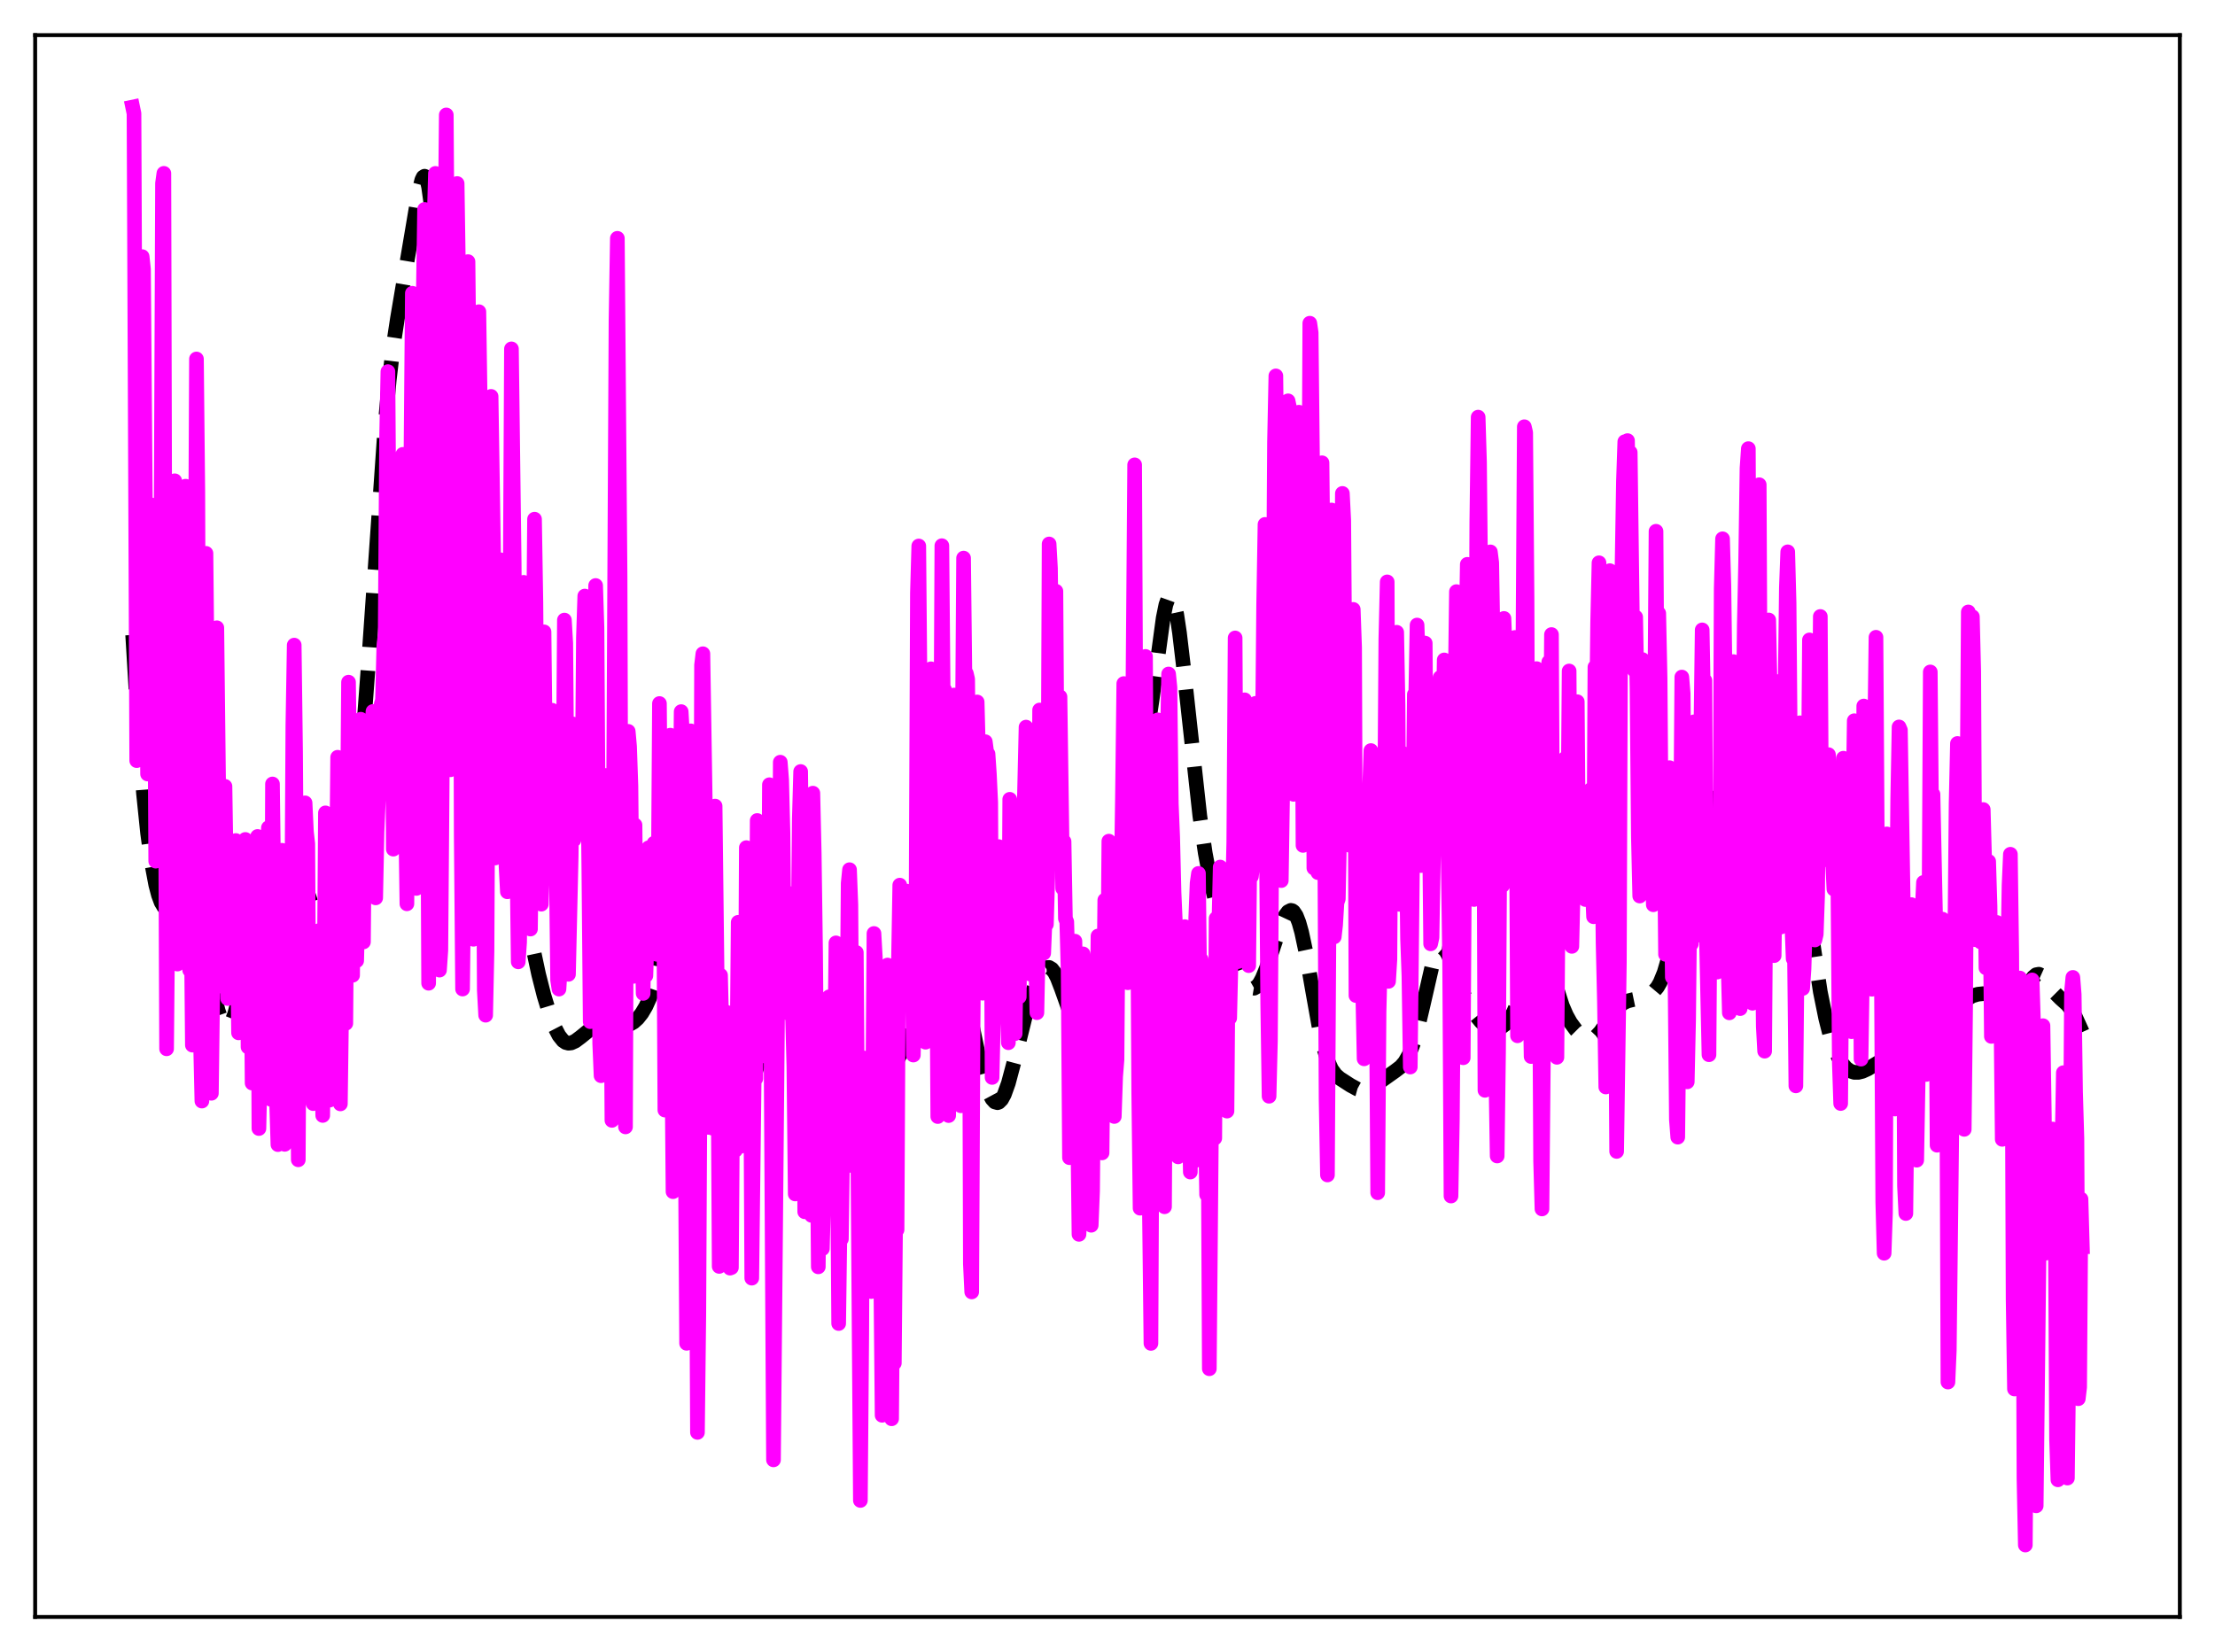<?xml version="1.0" encoding="utf-8" standalone="no"?>
<!DOCTYPE svg PUBLIC "-//W3C//DTD SVG 1.1//EN"
  "http://www.w3.org/Graphics/SVG/1.1/DTD/svg11.dtd">
<svg xmlns:xlink="http://www.w3.org/1999/xlink" width="453.6pt" height="338.4pt" viewBox="0 0 453.6 338.4" xmlns="http://www.w3.org/2000/svg" version="1.1">
 <defs>
  <style type="text/css">*{stroke-linejoin: round; stroke-linecap: butt}</style>
 </defs>
 <g id="figure_1">
  <g id="patch_1">
   <path d="M 0 338.4 
L 453.6 338.4 
L 453.6 0 
L 0 0 
z
" style="fill: #ffffff"/>
  </g>
  <g id="axes_1">
   <g id="patch_2">
    <path d="M 7.2 331.2 
L 446.4 331.2 
L 446.4 7.2 
L 7.2 7.2 
z
" style="fill: #ffffff"/>
   </g>
   <g id="matplotlib.axis_1"/>
   <g id="matplotlib.axis_2"/>
   <g id="line2d_1">
    <path d="M 27.164 130.053 
L 28.276 148.37 
L 29.388 162.551 
L 30.222 170.64 
L 31.056 176.783 
L 31.89 181.223 
L 32.446 183.339 
L 33.003 184.834 
L 33.559 185.75 
L 34.115 186.133 
L 34.671 186.04 
L 35.227 185.548 
L 36.061 184.312 
L 37.173 182.508 
L 37.729 181.91 
L 38.285 181.72 
L 38.563 181.817 
L 38.842 182.056 
L 39.398 182.985 
L 39.954 184.518 
L 40.788 187.833 
L 41.9 193.545 
L 43.846 203.739 
L 44.68 207.036 
L 45.237 208.643 
L 45.793 209.705 
L 46.349 210.173 
L 46.627 210.174 
L 46.905 210.017 
L 47.461 209.225 
L 48.017 207.82 
L 48.851 204.722 
L 50.241 198.093 
L 51.354 193.207 
L 52.188 190.689 
L 52.744 189.692 
L 53.3 189.189 
L 53.856 189.042 
L 54.968 189.032 
L 55.524 188.764 
L 56.08 188.118 
L 56.636 187.041 
L 57.471 184.724 
L 59.139 179.571 
L 59.695 178.435 
L 60.251 177.85 
L 60.529 177.786 
L 60.807 177.878 
L 61.363 178.504 
L 61.919 179.648 
L 62.753 182.047 
L 64.978 188.925 
L 65.812 190.609 
L 66.368 191.303 
L 66.924 191.633 
L 67.48 191.587 
L 68.036 191.156 
L 68.592 190.324 
L 69.148 189.069 
L 69.705 187.363 
L 70.539 183.887 
L 71.373 179.2 
L 72.207 173.168 
L 73.041 165.683 
L 74.153 153.384 
L 75.543 134.659 
L 78.88 86.803 
L 79.714 77.826 
L 80.548 70.762 
L 81.382 65.273 
L 84.719 45.564 
L 85.831 38.963 
L 86.387 36.845 
L 86.665 36.274 
L 86.943 36.096 
L 87.221 36.354 
L 87.499 37.084 
L 87.777 38.311 
L 88.334 42.301 
L 88.89 48.293 
L 89.724 60.513 
L 91.114 85.83 
L 92.504 110.61 
L 93.616 126.695 
L 94.729 139.359 
L 96.119 152.397 
L 97.509 163.708 
L 98.343 169.151 
L 98.899 171.864 
L 99.455 173.687 
L 100.011 174.576 
L 100.289 174.684 
L 100.568 174.59 
L 101.124 173.898 
L 101.958 172.104 
L 102.792 170.327 
L 103.348 169.632 
L 103.626 169.516 
L 103.904 169.579 
L 104.182 169.833 
L 104.738 170.926 
L 105.294 172.766 
L 106.128 176.677 
L 107.519 184.836 
L 109.187 194.338 
L 110.299 199.568 
L 111.411 203.938 
L 112.523 207.594 
L 113.636 210.511 
L 114.47 212.118 
L 115.304 213.161 
L 115.86 213.539 
L 116.416 213.683 
L 116.972 213.626 
L 117.806 213.25 
L 118.919 212.419 
L 121.699 210.161 
L 122.811 209.576 
L 123.645 209.361 
L 124.479 209.353 
L 125.592 209.59 
L 127.26 210.018 
L 128.094 210.035 
L 128.928 209.826 
L 129.762 209.357 
L 130.596 208.607 
L 131.431 207.551 
L 132.265 206.142 
L 133.099 204.294 
L 133.933 201.896 
L 134.767 198.835 
L 135.879 193.672 
L 138.382 180.759 
L 138.938 178.909 
L 139.494 177.911 
L 139.772 177.783 
L 140.05 177.922 
L 140.328 178.332 
L 140.884 179.968 
L 141.44 182.622 
L 142.274 188.158 
L 143.943 201.904 
L 145.333 212.544 
L 146.445 219.131 
L 147.279 222.813 
L 148.113 225.471 
L 148.669 226.715 
L 149.225 227.562 
L 149.782 228.033 
L 150.338 228.147 
L 150.894 227.927 
L 151.45 227.394 
L 152.006 226.577 
L 152.84 224.884 
L 153.952 221.946 
L 155.62 216.717 
L 158.401 207.942 
L 159.513 204.986 
L 160.347 203.22 
L 161.181 202.005 
L 161.737 201.57 
L 162.294 201.47 
L 162.85 201.72 
L 163.406 202.319 
L 163.962 203.252 
L 164.796 205.211 
L 165.908 208.654 
L 167.854 215.835 
L 169.245 220.741 
L 170.357 223.89 
L 171.191 225.619 
L 172.025 226.779 
L 172.581 227.262 
L 173.137 227.543 
L 173.693 227.649 
L 174.528 227.535 
L 175.362 227.144 
L 176.196 226.514 
L 177.308 225.359 
L 179.532 222.534 
L 183.703 217.217 
L 184.815 215.217 
L 186.205 212.176 
L 187.874 207.848 
L 189.82 202.04 
L 191.766 196.329 
L 192.6 194.503 
L 193.157 193.682 
L 193.713 193.26 
L 193.991 193.216 
L 194.269 193.29 
L 194.825 193.804 
L 195.381 194.808 
L 195.937 196.282 
L 196.771 199.263 
L 197.883 204.281 
L 200.942 218.793 
L 201.776 221.796 
L 202.61 224.066 
L 203.166 225.103 
L 203.722 225.714 
L 204.278 225.869 
L 204.556 225.768 
L 205.112 225.209 
L 205.669 224.184 
L 206.503 221.862 
L 207.615 217.686 
L 210.395 206.432 
L 211.508 202.947 
L 212.342 200.874 
L 213.176 199.313 
L 213.732 198.605 
L 214.288 198.208 
L 214.844 198.162 
L 215.4 198.494 
L 215.956 199.212 
L 216.512 200.29 
L 217.346 202.449 
L 219.849 209.473 
L 220.405 210.445 
L 220.961 211.043 
L 221.517 211.244 
L 222.073 211.048 
L 222.629 210.471 
L 223.185 209.533 
L 224.02 207.494 
L 224.854 204.729 
L 225.688 201.243 
L 226.8 195.498 
L 228.19 186.871 
L 230.693 170.845 
L 231.805 165.067 
L 234.863 150.588 
L 235.975 143.056 
L 238.2 126.598 
L 238.756 123.869 
L 239.312 122.314 
L 239.59 122.038 
L 239.868 122.115 
L 240.146 122.547 
L 240.424 123.328 
L 240.98 125.878 
L 241.536 129.571 
L 242.371 136.655 
L 245.707 167.131 
L 246.819 174.745 
L 247.931 180.672 
L 248.766 184.047 
L 249.6 186.663 
L 250.99 190.109 
L 252.38 193.608 
L 254.883 200.381 
L 255.717 201.821 
L 256.273 202.321 
L 256.829 202.415 
L 257.385 202.102 
L 257.941 201.409 
L 258.497 200.383 
L 259.331 198.347 
L 260.721 194.181 
L 262.39 189.281 
L 263.224 187.496 
L 263.78 186.755 
L 264.336 186.473 
L 264.614 186.527 
L 264.892 186.721 
L 265.448 187.547 
L 266.004 188.965 
L 266.56 190.956 
L 267.395 194.867 
L 268.785 202.849 
L 270.175 210.633 
L 271.009 214.366 
L 271.843 217.14 
L 272.677 218.997 
L 273.512 220.149 
L 274.346 220.877 
L 276.57 222.314 
L 277.96 223.068 
L 278.794 223.295 
L 279.629 223.271 
L 280.463 222.992 
L 281.575 222.309 
L 285.746 219.351 
L 286.858 218.497 
L 287.692 217.527 
L 288.526 216.065 
L 289.36 213.956 
L 290.194 211.136 
L 291.306 206.434 
L 293.253 197.939 
L 294.087 195.462 
L 294.643 194.501 
L 294.921 194.248 
L 295.199 194.145 
L 295.477 194.189 
L 296.033 194.683 
L 296.589 195.633 
L 297.423 197.63 
L 299.926 204.06 
L 301.038 206.189 
L 302.15 207.904 
L 303.262 209.278 
L 304.097 210.057 
L 304.931 210.574 
L 305.765 210.802 
L 306.599 210.748 
L 307.433 210.424 
L 308.267 209.803 
L 309.101 208.814 
L 309.935 207.365 
L 310.77 205.395 
L 311.882 202.058 
L 313.55 196.859 
L 314.106 195.58 
L 314.662 194.738 
L 315.218 194.419 
L 315.496 194.467 
L 315.774 194.654 
L 316.331 195.424 
L 316.887 196.652 
L 317.721 199.097 
L 319.945 206.022 
L 320.779 207.952 
L 321.613 209.453 
L 322.726 210.969 
L 323.838 212.081 
L 324.672 212.626 
L 325.228 212.805 
L 325.784 212.808 
L 326.34 212.621 
L 326.896 212.244 
L 327.73 211.362 
L 328.843 209.784 
L 330.789 206.96 
L 331.623 206.062 
L 332.457 205.431 
L 333.291 205.04 
L 334.403 204.761 
L 336.628 204.299 
L 337.74 203.821 
L 338.574 203.206 
L 339.408 202.214 
L 339.964 201.25 
L 340.798 199.209 
L 341.633 196.356 
L 342.745 191.365 
L 345.525 177.714 
L 346.359 174.872 
L 347.194 172.818 
L 348.584 170.279 
L 349.418 168.572 
L 350.252 166.329 
L 351.086 163.48 
L 352.476 157.8 
L 354.979 147.484 
L 356.091 143.888 
L 356.925 142.055 
L 357.481 141.38 
L 358.037 141.185 
L 358.593 141.458 
L 359.149 142.141 
L 359.984 143.701 
L 364.154 152.797 
L 364.988 155.492 
L 365.823 158.986 
L 366.935 164.858 
L 368.325 173.659 
L 372.774 203.153 
L 373.886 208.632 
L 374.72 211.898 
L 375.554 214.464 
L 376.388 216.405 
L 377.222 217.816 
L 378.057 218.785 
L 378.891 219.379 
L 379.725 219.652 
L 380.559 219.657 
L 381.393 219.452 
L 382.505 218.949 
L 384.452 217.755 
L 386.12 216.76 
L 387.232 216.357 
L 388.066 216.298 
L 388.9 216.481 
L 389.734 216.886 
L 391.125 217.859 
L 392.515 218.776 
L 393.349 219.076 
L 393.905 219.106 
L 394.461 218.971 
L 395.017 218.655 
L 395.851 217.824 
L 396.686 216.576 
L 397.798 214.37 
L 401.412 206.433 
L 402.246 205.26 
L 403.081 204.465 
L 403.915 203.983 
L 405.027 203.653 
L 406.139 203.534 
L 406.973 203.596 
L 407.807 203.863 
L 408.641 204.392 
L 409.754 205.437 
L 410.866 206.489 
L 411.422 206.819 
L 411.978 206.911 
L 412.534 206.709 
L 413.09 206.191 
L 413.646 205.376 
L 414.758 203.154 
L 415.871 200.924 
L 416.427 200.122 
L 416.983 199.652 
L 417.539 199.552 
L 418.095 199.805 
L 418.651 200.348 
L 419.763 201.903 
L 420.875 203.428 
L 421.988 204.544 
L 423.378 205.788 
L 424.212 206.864 
L 425.046 208.343 
L 426.436 211.404 
L 426.436 211.404 
" clip-path="url(#p6a57db9704)" style="fill: none; stroke-dasharray: 11.1,4.8; stroke-dashoffset: 0; stroke: #000000; stroke-width: 3"/>
   </g>
   <g id="line2d_2">
    <path d="M 27.164 21.927 
L 27.442 23.257 
L 27.998 155.804 
L 28.276 151.783 
L 29.11 52.566 
L 29.388 55.154 
L 29.944 124.92 
L 30.222 158.545 
L 31.056 103.431 
L 31.334 106.381 
L 31.612 125.982 
L 31.89 176.396 
L 32.168 147.284 
L 32.446 149.617 
L 32.725 136.783 
L 33.003 104.818 
L 33.281 37.546 
L 33.559 35.508 
L 33.837 149.221 
L 34.115 214.832 
L 34.949 126.557 
L 35.227 160.833 
L 35.505 114.585 
L 35.783 98.481 
L 36.061 179.622 
L 36.339 197.474 
L 36.617 169.859 
L 36.895 174.69 
L 37.451 127.524 
L 37.729 143.428 
L 38.007 99.591 
L 38.285 161.897 
L 38.563 191.66 
L 38.842 198.718 
L 39.12 185.039 
L 39.398 214.076 
L 39.676 189.859 
L 40.232 73.53 
L 40.51 100.821 
L 40.788 181.37 
L 41.066 213.449 
L 41.344 225.538 
L 41.622 204.181 
L 41.9 168.086 
L 42.178 113.343 
L 43.29 223.942 
L 43.846 181.651 
L 44.124 167.742 
L 44.402 128.587 
L 45.237 201.981 
L 45.515 162.805 
L 45.793 168.133 
L 46.071 161.068 
L 46.349 178.929 
L 46.627 204.531 
L 46.905 172.316 
L 47.461 199.116 
L 47.739 182.279 
L 48.017 180.85 
L 48.295 172.166 
L 48.851 211.563 
L 49.129 192.235 
L 49.685 210.646 
L 49.963 176.946 
L 50.241 171.946 
L 50.519 175.207 
L 50.797 214.462 
L 51.076 206.454 
L 51.354 191.349 
L 51.632 221.851 
L 51.91 218.141 
L 52.188 188.585 
L 52.466 182.782 
L 52.744 171.337 
L 53.022 231.163 
L 53.856 194.132 
L 54.134 190.932 
L 54.412 212.56 
L 54.69 175.729 
L 54.968 169.548 
L 55.246 209.214 
L 55.524 225.207 
L 55.802 160.584 
L 56.636 225.604 
L 56.914 234.452 
L 57.193 224.732 
L 57.471 177.514 
L 57.749 174.165 
L 58.027 229.174 
L 58.305 234.397 
L 58.583 199.233 
L 58.861 216.523 
L 59.139 214.395 
L 59.695 196.796 
L 59.973 148.633 
L 60.251 132.141 
L 60.529 153.982 
L 61.085 237.566 
L 61.363 188.389 
L 61.641 182.418 
L 61.919 221.787 
L 62.197 177.715 
L 62.475 164.45 
L 62.753 170.375 
L 63.031 172.839 
L 63.309 217.769 
L 63.588 207.597 
L 64.144 226.056 
L 64.7 192.006 
L 64.978 195.457 
L 65.256 190.646 
L 65.534 215.638 
L 65.812 211.25 
L 66.09 228.48 
L 66.368 204.217 
L 66.646 166.504 
L 66.924 168.229 
L 67.202 207.447 
L 67.48 225.353 
L 67.758 178.571 
L 68.036 171.603 
L 68.314 171.46 
L 68.592 210.861 
L 69.148 155.114 
L 69.705 226.116 
L 69.983 205.208 
L 70.261 164.826 
L 70.539 158.183 
L 70.817 209.616 
L 71.373 139.731 
L 71.651 159.889 
L 71.929 171.767 
L 72.207 199.77 
L 72.485 168.292 
L 72.763 164.653 
L 73.041 196.785 
L 73.319 185.766 
L 73.597 151.603 
L 73.875 147.323 
L 74.153 153.667 
L 74.431 192.941 
L 74.709 162.249 
L 74.987 152.288 
L 75.543 164.467 
L 75.822 172.332 
L 76.1 150.213 
L 76.378 145.729 
L 76.934 183.917 
L 77.212 170.329 
L 77.768 157.4 
L 78.046 144.307 
L 78.324 143.431 
L 78.602 132.416 
L 78.88 129.794 
L 79.158 90.154 
L 79.436 76.118 
L 79.714 114.589 
L 79.992 104.462 
L 80.27 127.04 
L 80.548 173.933 
L 80.826 164.368 
L 81.104 166.818 
L 81.382 135.405 
L 81.66 126.614 
L 81.939 135.519 
L 82.217 101.526 
L 82.495 93.07 
L 82.773 147.559 
L 83.329 185.132 
L 83.885 102.04 
L 84.163 92.818 
L 84.441 60.069 
L 84.719 74.614 
L 85.275 181.98 
L 85.553 159.234 
L 85.831 121.31 
L 86.387 107.446 
L 86.665 62.033 
L 86.943 42.894 
L 87.221 86.12 
L 87.777 201.403 
L 88.89 45.921 
L 89.168 35.52 
L 90.002 198.714 
L 90.28 194.673 
L 90.558 159.902 
L 91.114 52.212 
L 91.392 23.543 
L 91.67 64.162 
L 91.948 141.902 
L 92.226 157.681 
L 92.504 123.817 
L 92.782 152.642 
L 93.06 62.03 
L 93.338 40.367 
L 93.616 37.594 
L 93.894 56.007 
L 94.172 85.723 
L 94.451 171.114 
L 94.729 202.589 
L 95.007 179.286 
L 95.841 53.589 
L 96.397 106.846 
L 96.675 191.227 
L 96.953 192.396 
L 97.509 162.696 
L 97.787 93.938 
L 98.065 63.847 
L 98.343 82.68 
L 98.899 156.036 
L 99.177 202.847 
L 99.455 207.951 
L 99.733 194.794 
L 100.289 84.566 
L 100.568 81.194 
L 101.124 116.419 
L 101.402 175.747 
L 101.68 148.1 
L 101.958 148.746 
L 102.236 144.501 
L 102.514 114.667 
L 103.07 152.664 
L 103.348 155.722 
L 103.626 177.372 
L 103.904 182.671 
L 104.46 124.226 
L 104.738 71.464 
L 105.294 115.094 
L 105.572 153.905 
L 106.128 197.019 
L 106.406 192.989 
L 106.685 164.621 
L 106.963 120.434 
L 107.241 119.286 
L 107.519 133.802 
L 108.075 181.315 
L 108.353 189.602 
L 108.631 190.302 
L 108.909 168.603 
L 109.465 106.344 
L 109.743 123.325 
L 110.021 159.451 
L 110.299 131.135 
L 110.855 185.204 
L 111.133 174.806 
L 111.411 129.426 
L 111.689 154.803 
L 111.967 164.59 
L 112.245 155.213 
L 112.523 178.793 
L 113.08 145.485 
L 113.358 154.331 
L 113.636 154.258 
L 114.192 200.756 
L 114.47 202.599 
L 114.748 198.245 
L 115.026 174.915 
L 115.304 164.12 
L 115.582 127.01 
L 115.86 131.754 
L 116.416 199.575 
L 116.972 175.368 
L 117.25 148.273 
L 117.528 172.054 
L 117.806 168.747 
L 118.084 154.837 
L 118.362 153.346 
L 118.64 168.658 
L 119.197 164.792 
L 119.475 130.599 
L 119.753 122.09 
L 120.031 129.785 
L 120.587 178.166 
L 120.865 209.267 
L 121.421 169.046 
L 121.699 161.657 
L 121.977 119.93 
L 122.255 128.593 
L 122.811 213.748 
L 123.089 220.341 
L 123.367 178.871 
L 123.923 158.837 
L 124.201 179.963 
L 124.479 173.474 
L 124.757 163.065 
L 125.036 189.896 
L 125.314 229.49 
L 126.148 65.686 
L 126.426 48.815 
L 126.982 118.068 
L 127.26 207.637 
L 127.538 217.036 
L 127.816 212.531 
L 128.094 230.827 
L 128.372 158.583 
L 128.65 149.806 
L 128.928 152.909 
L 129.206 160.961 
L 129.484 189.442 
L 129.762 199.986 
L 130.04 168.995 
L 130.318 193.255 
L 130.596 189.561 
L 130.874 190.132 
L 131.152 196.761 
L 131.431 187.933 
L 131.709 203.487 
L 131.987 180.431 
L 132.265 199.857 
L 132.543 191.713 
L 132.821 173.651 
L 133.377 181.409 
L 133.655 178.106 
L 133.933 172.726 
L 134.211 172.95 
L 134.489 195.473 
L 134.767 185.732 
L 135.045 144.105 
L 135.323 174.993 
L 135.601 183.525 
L 135.879 177.079 
L 136.157 227.383 
L 136.713 212.69 
L 136.991 205.689 
L 137.269 150.587 
L 137.548 212.629 
L 137.826 244.095 
L 138.104 239.81 
L 138.382 243.768 
L 138.938 184.681 
L 139.216 170.87 
L 139.494 145.763 
L 139.772 150.608 
L 140.05 218.843 
L 140.328 232.657 
L 140.606 275.152 
L 141.44 149.703 
L 141.718 155.37 
L 141.996 163.949 
L 142.274 234.895 
L 142.552 239.288 
L 142.83 293.402 
L 143.108 269.127 
L 143.386 215.366 
L 143.665 136.23 
L 143.943 133.908 
L 144.777 186.458 
L 145.055 230.932 
L 145.333 223.098 
L 145.611 222.187 
L 145.889 231.091 
L 146.167 167.613 
L 146.445 165.114 
L 147.001 212.625 
L 147.279 259.403 
L 147.557 199.767 
L 147.835 211.167 
L 148.113 244.662 
L 148.669 207.279 
L 148.947 210.27 
L 149.225 228.596 
L 149.503 259.757 
L 149.782 259.65 
L 150.06 221.576 
L 150.338 221.879 
L 150.616 235.616 
L 150.894 220.697 
L 151.172 188.915 
L 151.728 234.79 
L 152.006 209.326 
L 152.284 228.754 
L 152.562 223.118 
L 152.84 173.627 
L 153.118 177.867 
L 153.674 210.742 
L 153.952 261.81 
L 154.508 215.735 
L 154.786 220.919 
L 155.064 168.065 
L 155.342 170.199 
L 155.62 176.461 
L 155.899 186.988 
L 156.177 216.284 
L 156.455 198.407 
L 156.733 201.052 
L 157.011 213.058 
L 157.289 206.367 
L 157.567 160.742 
L 158.401 299.031 
L 159.235 207.363 
L 159.513 199.979 
L 159.791 156.124 
L 160.069 159.713 
L 160.347 170.608 
L 160.625 199.73 
L 160.903 200.226 
L 161.181 182.817 
L 161.459 187.711 
L 161.737 207.758 
L 162.015 197.687 
L 162.572 218.376 
L 162.85 244.566 
L 163.128 225.68 
L 163.684 167.816 
L 163.962 158.033 
L 164.24 181.208 
L 164.518 190.564 
L 164.796 248.213 
L 165.352 243.926 
L 165.63 218.753 
L 165.908 241.228 
L 166.186 248.947 
L 166.464 162.466 
L 166.742 174.783 
L 167.02 194.994 
L 167.576 259.492 
L 167.854 228.311 
L 168.132 235.894 
L 168.411 255.773 
L 168.689 245.223 
L 168.967 209.265 
L 169.245 227.018 
L 169.523 235.002 
L 169.801 204.17 
L 170.079 222.385 
L 170.357 232.809 
L 170.635 206.655 
L 170.913 218.078 
L 171.191 193.133 
L 171.747 271.103 
L 172.025 250.671 
L 172.303 253.792 
L 172.581 234.25 
L 172.859 232.009 
L 173.137 232.217 
L 173.415 214.959 
L 173.693 180.931 
L 173.971 178.143 
L 174.249 185.347 
L 174.528 226.212 
L 174.806 238.893 
L 175.084 226.814 
L 175.362 195.101 
L 176.196 307.343 
L 176.474 273.248 
L 176.752 216.676 
L 177.03 221.934 
L 177.308 244.81 
L 177.586 236.001 
L 177.864 235.404 
L 178.42 264.553 
L 178.976 191.207 
L 179.254 196.097 
L 179.81 219.834 
L 180.088 247.399 
L 180.366 261.248 
L 180.645 289.899 
L 180.923 266.777 
L 181.201 258.776 
L 181.479 220.579 
L 181.757 197.674 
L 182.035 211.018 
L 182.313 237.35 
L 182.591 290.615 
L 182.869 256.466 
L 183.147 279.217 
L 183.425 247.973 
L 183.703 251.896 
L 183.981 197.565 
L 184.259 181.307 
L 184.815 202.247 
L 185.093 190.483 
L 185.371 202.706 
L 185.649 182.531 
L 185.927 183.641 
L 186.483 200.112 
L 186.762 193.544 
L 187.04 216.113 
L 187.318 203.953 
L 187.596 186.773 
L 187.874 121.49 
L 188.152 111.839 
L 188.43 143.029 
L 188.708 211.523 
L 188.986 210.724 
L 189.264 195.37 
L 189.542 213.479 
L 189.82 208.347 
L 190.098 165.203 
L 190.376 158.61 
L 190.654 136.996 
L 190.932 187.077 
L 191.21 200.186 
L 191.488 177.784 
L 191.766 186.055 
L 192.044 228.707 
L 192.322 221.898 
L 192.879 111.779 
L 193.157 142.783 
L 193.435 141.267 
L 193.991 184.991 
L 194.269 228.505 
L 194.547 212.133 
L 195.103 164.66 
L 195.381 142.367 
L 195.937 162.308 
L 196.215 188.882 
L 196.493 200.926 
L 196.771 226.501 
L 197.049 155.486 
L 197.327 114.317 
L 197.605 139.149 
L 197.883 137.911 
L 198.161 139.105 
L 198.439 167.98 
L 198.717 258.867 
L 198.995 264.629 
L 199.274 209.376 
L 199.552 179.407 
L 199.83 176.454 
L 200.108 143.785 
L 200.664 165.196 
L 200.942 190.2 
L 201.22 203.443 
L 201.498 155.392 
L 201.776 151.926 
L 202.054 154.032 
L 202.332 154.432 
L 202.61 158.541 
L 202.888 164.368 
L 203.166 220.697 
L 203.722 196.219 
L 204 192.399 
L 204.278 177.053 
L 204.556 173.422 
L 204.834 181.213 
L 205.112 176.158 
L 205.391 179.128 
L 205.669 175.578 
L 206.503 213.585 
L 206.781 163.727 
L 207.337 186.871 
L 207.615 184.394 
L 207.893 211.713 
L 208.171 189.884 
L 208.449 182.377 
L 208.727 204.19 
L 209.005 179.014 
L 209.283 167.383 
L 209.561 173.032 
L 210.117 148.938 
L 210.395 188.144 
L 210.673 183.536 
L 210.951 199.525 
L 211.229 161.304 
L 211.786 188.763 
L 212.064 194.434 
L 212.342 207.433 
L 212.62 193.893 
L 212.898 145.433 
L 213.732 195.239 
L 214.01 188.468 
L 214.288 189.346 
L 214.566 179.77 
L 214.844 111.426 
L 215.122 116.41 
L 215.4 138.89 
L 215.678 125.816 
L 215.956 131.274 
L 216.234 121.097 
L 216.512 162.942 
L 216.79 169.146 
L 217.068 142.721 
L 217.625 181.969 
L 217.903 172.368 
L 218.181 188.133 
L 218.459 188.813 
L 218.737 198.907 
L 219.015 237.132 
L 219.293 217.513 
L 219.571 207.181 
L 219.849 210.018 
L 220.127 192.78 
L 220.405 207.017 
L 220.961 252.832 
L 221.239 246.955 
L 221.517 200.654 
L 221.795 195.387 
L 222.073 198.978 
L 222.351 205.476 
L 222.907 243.578 
L 223.185 243.165 
L 223.463 250.972 
L 223.742 243.968 
L 224.02 215.624 
L 224.298 220.817 
L 224.576 216.946 
L 224.854 191.728 
L 225.41 224.493 
L 225.688 236.149 
L 226.244 184.379 
L 226.522 203.282 
L 226.8 205.369 
L 227.078 172.295 
L 227.356 175.039 
L 227.634 182.644 
L 227.912 219.844 
L 228.19 228.693 
L 228.468 220.511 
L 228.746 217.028 
L 229.024 181.496 
L 229.302 201.232 
L 229.858 163.462 
L 230.137 140.019 
L 230.415 151.879 
L 230.971 201.299 
L 231.249 186.551 
L 231.527 195.067 
L 231.805 167.28 
L 232.361 95.215 
L 232.639 156.556 
L 232.917 177.982 
L 233.195 223.912 
L 233.473 247.479 
L 234.029 192.127 
L 234.307 184.41 
L 234.585 134.46 
L 235.141 226.474 
L 235.697 275.171 
L 235.975 215.673 
L 236.254 187.036 
L 236.532 188.312 
L 237.088 147.46 
L 237.922 237.259 
L 238.2 217.474 
L 238.478 247.184 
L 239.034 153.604 
L 239.312 138.054 
L 239.59 140.833 
L 239.868 164.632 
L 240.146 171.372 
L 240.424 182.753 
L 240.702 189.046 
L 240.98 200.983 
L 241.258 236.964 
L 241.536 233.494 
L 241.814 212.641 
L 242.092 215.161 
L 242.371 229.635 
L 242.649 189.809 
L 242.927 212.982 
L 243.205 210.623 
L 243.761 240.077 
L 244.039 210.972 
L 244.317 230.419 
L 244.595 237.823 
L 244.873 187.943 
L 245.151 180.894 
L 245.429 178.906 
L 245.707 203.695 
L 245.985 196.533 
L 246.263 205.294 
L 246.541 223.222 
L 246.819 228.037 
L 247.097 244.702 
L 247.375 225.463 
L 247.653 280.366 
L 248.209 216.978 
L 248.488 216.543 
L 248.766 233.135 
L 249.044 188.132 
L 249.322 196.113 
L 249.6 189.709 
L 249.878 177.6 
L 250.434 218.218 
L 250.712 201.781 
L 250.99 218.164 
L 251.268 227.591 
L 251.546 193.301 
L 251.824 208.53 
L 252.658 172.602 
L 252.936 130.673 
L 253.214 183.943 
L 253.492 196.986 
L 253.77 171.464 
L 254.048 182.882 
L 254.326 189.332 
L 254.605 184.153 
L 254.883 143.345 
L 255.161 144.51 
L 255.439 193.61 
L 255.717 197.792 
L 255.995 170.336 
L 256.273 179.523 
L 256.551 177.073 
L 256.829 151.215 
L 257.107 144.073 
L 257.385 144.97 
L 257.663 171.922 
L 257.941 169.281 
L 258.219 170.63 
L 258.497 154.125 
L 258.775 123.893 
L 259.053 107.419 
L 259.331 171.387 
L 259.609 205.497 
L 259.887 224.548 
L 260.165 213.239 
L 261 90.57 
L 261.278 76.996 
L 261.556 101.203 
L 261.834 111.396 
L 262.112 173.011 
L 262.39 180.371 
L 262.668 162.157 
L 262.946 158.891 
L 263.224 147.043 
L 263.78 82.105 
L 264.058 83.435 
L 264.336 159.134 
L 264.614 148.249 
L 264.892 162.705 
L 265.17 157.949 
L 265.726 114.845 
L 266.004 84.436 
L 266.282 91.493 
L 266.56 122.975 
L 266.838 173.171 
L 267.117 163.504 
L 267.395 166.419 
L 267.673 159.714 
L 267.951 123.104 
L 268.229 66.205 
L 268.507 68.15 
L 268.785 94.254 
L 269.063 177.804 
L 269.341 164.105 
L 269.619 178.222 
L 269.897 178.741 
L 270.453 110.059 
L 270.731 94.794 
L 271.009 121.126 
L 271.565 225.244 
L 271.843 240.672 
L 272.677 104.463 
L 272.955 132.258 
L 273.234 191.904 
L 273.512 189.471 
L 273.79 184.906 
L 274.068 184.108 
L 274.346 170.273 
L 274.902 101.07 
L 275.18 106.554 
L 275.458 143.371 
L 276.014 168.505 
L 276.292 173.119 
L 276.57 169.895 
L 276.848 154.046 
L 277.126 124.827 
L 277.404 132.633 
L 277.682 203.924 
L 277.96 202.425 
L 278.238 162.277 
L 279.351 216.885 
L 279.629 208.865 
L 279.907 214.115 
L 280.463 161.958 
L 280.741 153.741 
L 281.019 162.325 
L 281.297 176.068 
L 281.575 163.716 
L 282.131 244.313 
L 282.409 207.266 
L 282.687 196.182 
L 282.965 178.417 
L 283.243 173.136 
L 283.521 170.368 
L 283.799 130.92 
L 284.077 119.19 
L 284.355 201.013 
L 284.633 196.512 
L 284.911 152.483 
L 285.189 151.407 
L 285.468 147.978 
L 285.746 156.559 
L 286.024 129.511 
L 286.302 144.529 
L 286.58 185.239 
L 286.858 177.169 
L 287.136 154.236 
L 287.414 163.582 
L 287.692 165.508 
L 287.97 170.748 
L 288.248 192.305 
L 288.526 199.875 
L 288.804 218.565 
L 289.638 142.235 
L 289.916 142.692 
L 290.194 128.03 
L 290.472 136.026 
L 290.75 168.221 
L 291.028 177.3 
L 291.306 148.003 
L 291.585 131.678 
L 291.863 131.739 
L 292.141 167.673 
L 292.419 159.923 
L 292.697 165.58 
L 292.975 193.326 
L 293.253 192.027 
L 293.809 161.2 
L 294.087 167.348 
L 294.365 169.809 
L 294.643 163.303 
L 294.921 138.783 
L 295.199 166.107 
L 295.755 135.177 
L 296.033 137.532 
L 296.867 197.57 
L 297.145 244.989 
L 297.423 229.416 
L 297.701 196.082 
L 297.98 142.503 
L 298.258 121.183 
L 298.536 126.056 
L 298.814 156.39 
L 299.37 189.837 
L 299.648 216.663 
L 300.204 130.746 
L 300.482 115.592 
L 301.316 157.041 
L 301.594 140.801 
L 301.872 184.247 
L 302.15 165.241 
L 302.428 106.813 
L 302.706 85.445 
L 302.984 94.661 
L 303.54 150.012 
L 303.818 147.787 
L 304.097 223.332 
L 304.375 211.806 
L 304.653 143.092 
L 304.931 116.792 
L 305.209 113.047 
L 305.487 115.252 
L 305.765 132.114 
L 306.321 219.635 
L 306.599 236.788 
L 306.877 215.614 
L 307.155 171.632 
L 307.433 164.577 
L 307.711 181.371 
L 307.989 126.676 
L 308.267 133.903 
L 308.545 180.293 
L 308.823 164.298 
L 309.101 161.772 
L 309.379 138.607 
L 309.657 131.14 
L 309.935 157.397 
L 310.214 130.577 
L 310.492 158.865 
L 310.77 212.165 
L 311.048 208.893 
L 311.326 198.463 
L 311.604 174.089 
L 312.16 87.41 
L 312.438 88.605 
L 312.716 122.637 
L 312.994 202.724 
L 313.272 200.633 
L 313.55 216.416 
L 313.828 211.979 
L 314.106 158.454 
L 314.384 144.35 
L 314.662 136.956 
L 314.94 143.335 
L 315.496 237.848 
L 315.774 247.634 
L 316.331 187.533 
L 316.609 192.434 
L 316.887 142.323 
L 317.165 135.606 
L 317.443 161.8 
L 317.721 129.977 
L 317.999 181.584 
L 318.277 180.354 
L 318.555 175.008 
L 318.833 216.571 
L 319.111 180.524 
L 319.389 179.32 
L 319.945 189.934 
L 320.223 163.232 
L 320.501 155.362 
L 321.057 171.99 
L 321.335 137.443 
L 321.613 180.231 
L 321.891 193.848 
L 322.169 182.094 
L 322.448 178.308 
L 322.726 151.279 
L 323.004 143.734 
L 323.282 178.025 
L 323.56 167.214 
L 323.838 177.449 
L 324.116 179.257 
L 324.394 164.493 
L 324.672 184.257 
L 324.95 163.77 
L 325.228 179.557 
L 325.506 162.39 
L 325.784 161.717 
L 326.062 181.541 
L 326.34 187.777 
L 326.618 136.638 
L 326.896 150.885 
L 327.174 127.512 
L 327.452 115.279 
L 328.008 168.583 
L 328.286 193.162 
L 328.564 205.153 
L 328.843 222.653 
L 329.121 190.475 
L 329.399 173.001 
L 329.677 116.892 
L 329.955 122.891 
L 330.511 151.611 
L 331.067 235.849 
L 331.623 197.15 
L 331.901 122.138 
L 332.179 115.611 
L 332.457 98.559 
L 332.735 90.475 
L 333.013 129.854 
L 333.291 90.253 
L 333.569 113.469 
L 333.847 92.673 
L 334.403 135.729 
L 334.681 137.302 
L 334.96 126.397 
L 335.238 141.053 
L 335.516 171.46 
L 335.794 183.537 
L 336.072 138.773 
L 336.35 135.105 
L 336.628 157.334 
L 336.906 140.994 
L 337.184 145.701 
L 337.462 158.948 
L 337.74 165.804 
L 338.018 178.049 
L 338.296 174.161 
L 338.574 185.325 
L 339.13 108.822 
L 339.408 152.602 
L 339.686 125.633 
L 339.964 138.9 
L 340.242 174.592 
L 340.52 174.092 
L 340.798 168.692 
L 341.077 195.484 
L 341.355 177.838 
L 341.911 157.247 
L 342.467 200.158 
L 342.745 196.436 
L 343.023 201.079 
L 343.301 229.328 
L 343.579 232.927 
L 343.857 207.69 
L 344.413 138.684 
L 344.691 142.056 
L 344.969 172.184 
L 345.247 177.042 
L 345.525 221.597 
L 345.803 208.818 
L 346.081 182.814 
L 346.359 193.343 
L 346.637 160.804 
L 346.915 147.853 
L 347.194 179.814 
L 347.472 191.606 
L 347.75 155.486 
L 348.028 171.787 
L 348.584 129.023 
L 348.862 144.109 
L 349.14 139.396 
L 349.418 190.454 
L 349.974 216.045 
L 350.252 178.751 
L 350.53 191.288 
L 350.808 196.049 
L 351.086 189.558 
L 351.364 174.571 
L 351.642 199.117 
L 351.92 198.984 
L 352.198 184.961 
L 352.476 120.608 
L 352.754 110.364 
L 353.032 120.051 
L 353.589 163.287 
L 353.867 196.746 
L 354.145 207.463 
L 354.423 183.851 
L 354.701 143.737 
L 354.979 135.518 
L 355.257 144.64 
L 355.535 176.449 
L 355.813 170.162 
L 356.091 193.278 
L 356.369 206.596 
L 356.647 167.53 
L 356.925 153.812 
L 357.203 128.142 
L 357.481 115.102 
L 357.759 95.916 
L 358.037 91.895 
L 358.315 151.385 
L 358.593 148.715 
L 358.871 205.498 
L 359.149 188.275 
L 359.428 183.926 
L 359.984 117.055 
L 360.262 99.289 
L 360.54 159.069 
L 361.096 210.271 
L 361.374 215.314 
L 361.93 140.641 
L 362.208 126.991 
L 362.486 140.562 
L 362.764 173.329 
L 363.042 170.68 
L 363.32 195.744 
L 363.876 155.471 
L 364.154 139.605 
L 364.432 187.525 
L 364.71 189.887 
L 365.266 182.971 
L 365.544 143.32 
L 365.823 120.354 
L 366.101 113.036 
L 366.379 123.516 
L 366.935 189.113 
L 367.213 196.384 
L 367.491 196.233 
L 367.769 222.426 
L 368.325 165.506 
L 368.603 148.052 
L 368.881 151.361 
L 369.159 202.472 
L 369.437 198.465 
L 369.715 189.471 
L 369.993 186.699 
L 370.271 166.074 
L 370.549 131.079 
L 370.827 166.353 
L 371.105 168.444 
L 371.383 185.104 
L 371.661 192.538 
L 371.94 191.381 
L 372.218 183.45 
L 372.774 126.277 
L 373.052 172.19 
L 373.33 170.075 
L 373.608 165.949 
L 373.886 169.805 
L 374.164 176.131 
L 374.442 154.578 
L 374.72 161.164 
L 374.998 164.674 
L 375.276 176.282 
L 375.554 182.121 
L 375.832 177.178 
L 376.11 175.853 
L 376.388 183.143 
L 376.666 217.703 
L 376.944 226.037 
L 377.5 155.308 
L 377.778 193.336 
L 378.335 187.749 
L 378.613 188.119 
L 378.891 206.869 
L 379.169 211.32 
L 379.447 166.23 
L 379.725 147.63 
L 380.281 178.646 
L 380.559 171.747 
L 380.837 172.279 
L 381.115 216.948 
L 381.393 199.484 
L 381.671 144.62 
L 381.949 150.298 
L 382.227 182.885 
L 382.505 182.263 
L 382.783 185.772 
L 383.339 202.629 
L 383.617 199.174 
L 383.895 151.602 
L 384.174 130.536 
L 384.452 174.232 
L 384.73 173.508 
L 385.008 177.431 
L 385.286 200.223 
L 385.564 246.201 
L 385.842 256.704 
L 386.12 248.417 
L 386.398 170.814 
L 386.676 201.86 
L 387.232 180.398 
L 387.51 184.895 
L 387.788 211.377 
L 388.066 227.164 
L 388.622 163.731 
L 388.9 148.901 
L 389.178 149.556 
L 389.734 183.723 
L 390.012 242.892 
L 390.291 248.565 
L 390.569 223.218 
L 390.847 208.59 
L 391.125 185.419 
L 391.403 185.289 
L 391.681 188.587 
L 391.959 204.364 
L 392.237 227.2 
L 392.515 237.645 
L 393.071 206.709 
L 393.349 200.514 
L 393.627 186.477 
L 393.905 180.746 
L 394.183 193.106 
L 394.461 220.083 
L 394.739 218.879 
L 395.017 189.284 
L 395.295 137.638 
L 395.573 168.892 
L 395.851 162.7 
L 396.407 189.379 
L 396.686 234.577 
L 396.964 234.359 
L 397.52 190.111 
L 397.798 188.276 
L 398.632 211.562 
L 398.91 283.092 
L 399.188 276.634 
L 399.744 227.546 
L 400.3 194.587 
L 400.578 164.7 
L 400.856 152.288 
L 401.412 184.764 
L 401.69 188.809 
L 401.968 197.182 
L 402.246 231.326 
L 402.524 206.723 
L 403.081 125.349 
L 403.359 130.394 
L 403.637 141.998 
L 403.915 126.325 
L 404.193 137.531 
L 404.471 192.481 
L 405.027 167.958 
L 405.305 174.946 
L 405.583 192.926 
L 406.139 165.82 
L 406.417 175.985 
L 406.695 198.251 
L 406.973 181.946 
L 407.251 176.451 
L 407.529 185.56 
L 407.807 212.291 
L 408.085 203.415 
L 408.363 202.799 
L 408.641 205.729 
L 408.92 188.947 
L 409.198 195.242 
L 409.476 190.405 
L 409.754 207.641 
L 410.032 233.375 
L 410.31 223.985 
L 410.588 209.835 
L 410.866 213.051 
L 411.422 181.29 
L 411.7 174.982 
L 411.978 195.395 
L 412.256 266.071 
L 412.534 284.514 
L 413.09 217.756 
L 413.368 212.866 
L 413.646 200.335 
L 413.924 210.433 
L 414.202 228.488 
L 414.48 302.868 
L 414.758 316.473 
L 415.037 281.242 
L 416.149 200.719 
L 416.427 209.385 
L 416.705 290.199 
L 416.983 308.444 
L 417.539 258.382 
L 417.817 252.671 
L 418.373 210.097 
L 418.651 228.543 
L 418.929 256.694 
L 419.207 254.587 
L 419.485 243.929 
L 419.763 249.397 
L 420.041 245.006 
L 420.319 231.261 
L 420.597 245.741 
L 420.875 246.601 
L 421.154 294.86 
L 421.432 303.118 
L 421.988 251.214 
L 422.544 219.723 
L 422.822 241.927 
L 423.378 302.757 
L 423.656 279.604 
L 424.212 203.156 
L 424.49 200.204 
L 424.768 203.716 
L 425.046 223.674 
L 425.324 233.195 
L 425.602 286.504 
L 425.88 284.153 
L 426.158 245.616 
L 426.436 255.398 
L 426.436 255.398 
" clip-path="url(#p6a57db9704)" style="fill: none; stroke: #ff00ff; stroke-width: 3; stroke-linecap: square"/>
   </g>
   <g id="patch_3">
    <path d="M 7.2 331.2 
L 7.2 7.2 
" style="fill: none; stroke: #000000; stroke-width: 0.8; stroke-linejoin: miter; stroke-linecap: square"/>
   </g>
   <g id="patch_4">
    <path d="M 446.4 331.2 
L 446.4 7.2 
" style="fill: none; stroke: #000000; stroke-width: 0.8; stroke-linejoin: miter; stroke-linecap: square"/>
   </g>
   <g id="patch_5">
    <path d="M 7.2 331.2 
L 446.4 331.2 
" style="fill: none; stroke: #000000; stroke-width: 0.8; stroke-linejoin: miter; stroke-linecap: square"/>
   </g>
   <g id="patch_6">
    <path d="M 7.2 7.2 
L 446.4 7.2 
" style="fill: none; stroke: #000000; stroke-width: 0.8; stroke-linejoin: miter; stroke-linecap: square"/>
   </g>
  </g>
 </g>
 <defs>
  <clipPath id="p6a57db9704">
   <rect x="7.2" y="7.2" width="439.2" height="324"/>
  </clipPath>
 </defs>
</svg>
